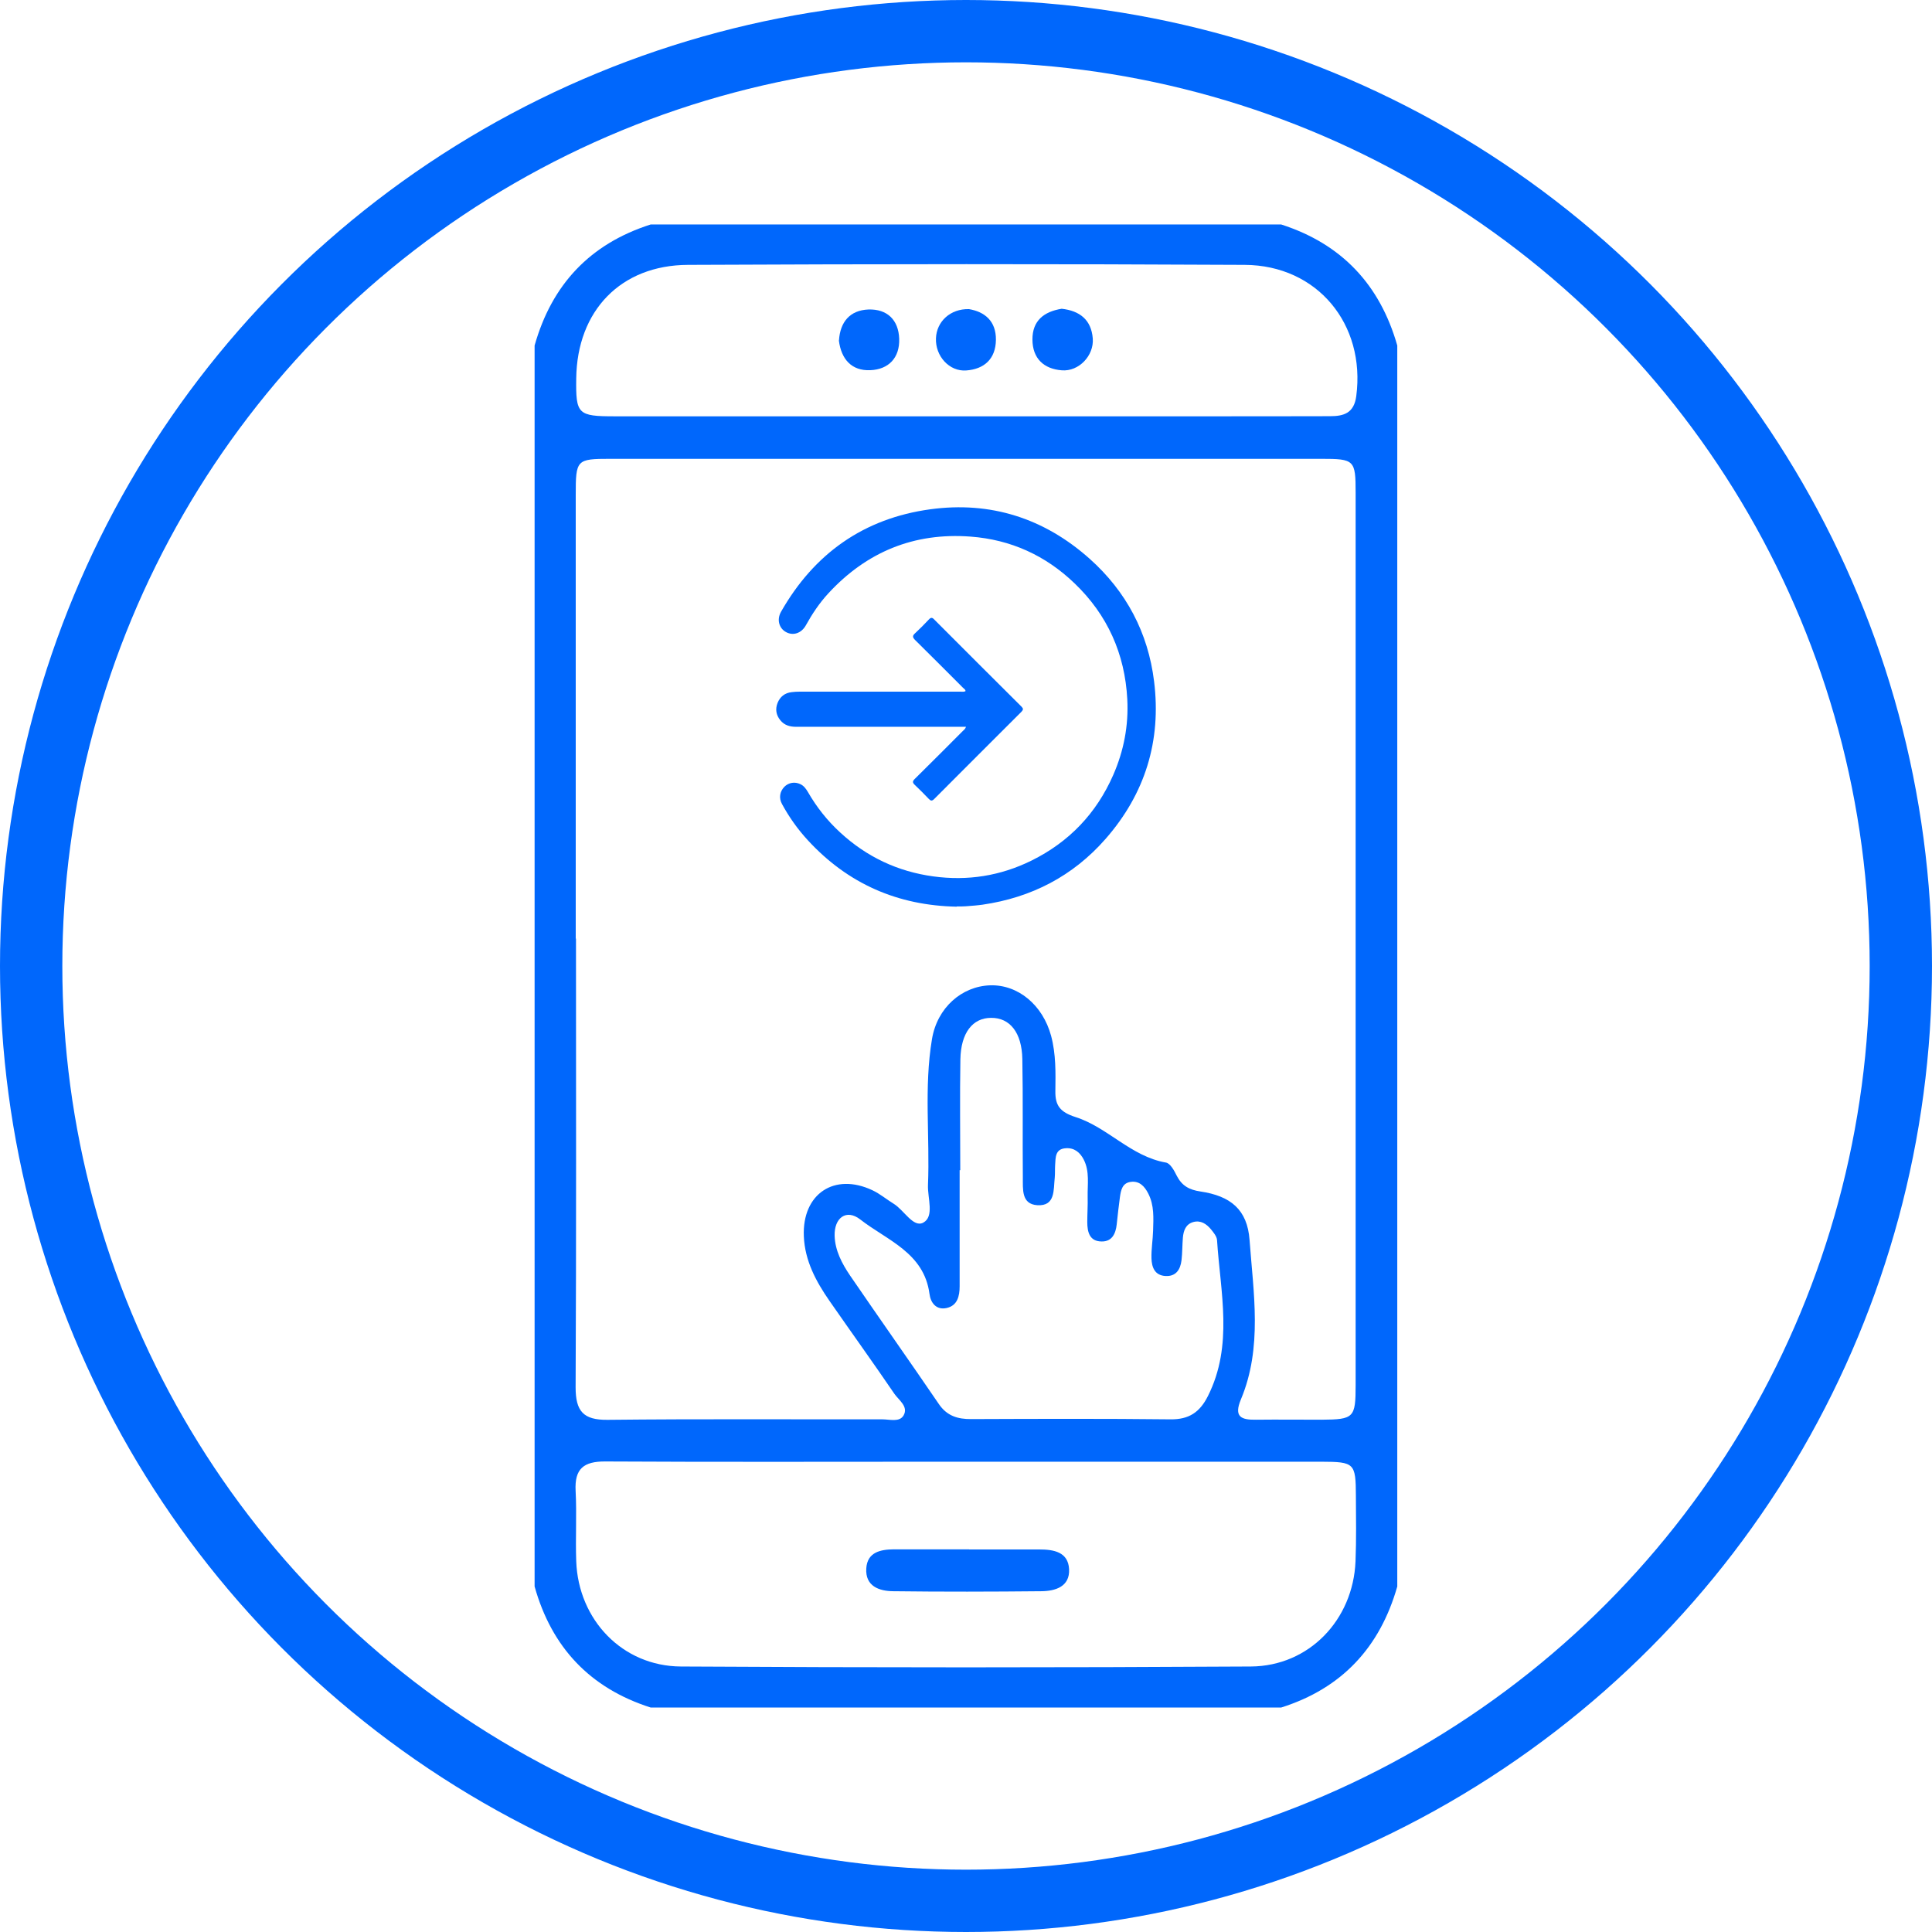 <?xml version="1.0" encoding="UTF-8"?>
<svg id="Layer_2" data-name="Layer 2" xmlns="http://www.w3.org/2000/svg" xmlns:xlink="http://www.w3.org/1999/xlink" viewBox="0 0 155 155">
  <defs>
    <style>
      .cls-1 {
        stroke: #0067fc;
        stroke-miterlimit: 10;
        stroke-width: 5px;
      }

      .cls-1, .cls-2 {
        fill: none;
      }

      .cls-2, .cls-3 {
        stroke-width: 0px;
      }

      .cls-3 {
        fill: #0067fc;
      }

      .cls-4 {
        clip-path: url(#clippath);
      }
    </style>
    <clipPath id="clippath">
      <circle class="cls-2" cx="77.5" cy="77.5" r="75"/>
    </clipPath>
  </defs>
  <g id="Layer_1-2" data-name="Layer 1">
    <g>
      <circle class="cls-1" cx="77.5" cy="77.5" r="75"/>
      <g class="cls-4">
        <g>
          <g>
            <path class="cls-3" d="M76.76,72.74c-4.73-.09-8.73-1.83-11.95-5.33-.81-.88-1.5-1.85-2.07-2.9-.27-.49-.18-1.01.19-1.39.34-.34.84-.42,1.28-.21.28.13.45.37.6.62.7,1.22,1.57,2.32,2.61,3.27,2.12,1.95,4.6,3.12,7.45,3.51,2.76.38,5.4-.04,7.89-1.27,3.01-1.49,5.2-3.78,6.55-6.86.85-1.94,1.24-3.97,1.13-6.08-.19-3.64-1.59-6.77-4.23-9.3-2.33-2.24-5.12-3.51-8.35-3.75-4.54-.34-8.34,1.23-11.41,4.56-.71.77-1.29,1.64-1.8,2.56-.35.63-1.01.86-1.59.54-.57-.31-.75-1.01-.4-1.63,2.66-4.67,6.64-7.49,11.97-8.22,4.83-.66,9.13.71,12.78,3.96,2.95,2.63,4.7,5.94,5.18,9.85.59,4.77-.72,9.01-3.89,12.63-2.62,2.99-5.95,4.71-9.87,5.28-.21.03-.41.05-.62.07-.48.04-.96.09-1.44.07Z"/>
            <path class="cls-3" d="M77.49,58.31c-.17,0-.31,0-.44,0-4.39,0-8.78,0-13.17,0-.51,0-.95-.12-1.28-.53-.34-.42-.41-.89-.22-1.38.2-.5.58-.81,1.13-.87.22-.03.44-.04.66-.04,4.3,0,8.59,0,12.89,0,.13,0,.27.03.4-.04,0-.14-.12-.19-.2-.27-1.28-1.28-2.55-2.56-3.84-3.83-.21-.21-.24-.34,0-.55.38-.35.75-.73,1.11-1.11.15-.16.26-.16.41,0,2.33,2.34,4.67,4.67,7.01,7,.16.16.15.25,0,.41-2.34,2.33-4.67,4.67-7.01,7.01-.17.17-.28.14-.43-.02-.36-.38-.73-.75-1.11-1.11-.2-.19-.21-.3,0-.5,1.29-1.27,2.56-2.55,3.84-3.83.09-.09.2-.16.26-.34Z"/>
          </g>
          <g>
            <path class="cls-3" d="M112.1,27.72v99.56c-1.39,4.88-4.44,8.17-9.31,9.71h-50.59c-4.86-1.55-7.94-4.82-9.31-9.71V27.72c1.38-4.89,4.45-8.16,9.31-9.71h50.59c4.85,1.56,7.92,4.83,9.31,9.71ZM46.21,75.29c0,12,.03,24-.03,36.01,0,1.91.61,2.63,2.56,2.61,7.35-.08,14.7-.03,22.05-.04.58,0,1.37.25,1.7-.31.41-.71-.37-1.22-.73-1.73-1.71-2.51-3.48-4.97-5.21-7.46-1.09-1.57-1.98-3.23-2.06-5.19-.14-3.39,2.44-5.13,5.5-3.69.6.28,1.13.73,1.7,1.08.84.51,1.58,1.95,2.38,1.52.91-.49.34-1.97.38-3.01.16-3.9-.33-7.83.32-11.71.42-2.53,2.39-4.24,4.66-4.32,2.25-.07,4.23,1.58,4.9,4.06.39,1.46.36,2.94.34,4.42-.02,1.17.38,1.69,1.62,2.09,2.58.82,4.44,3.16,7.25,3.65.35.06.67.65.87,1.06.41.8,1,1.13,1.9,1.26,2.41.36,3.76,1.44,3.94,3.89.31,4.27,1.05,8.62-.69,12.78-.59,1.41.01,1.66,1.21,1.64,1.75-.02,3.51,0,5.26,0,2.59-.02,2.73-.15,2.73-2.77,0-23.87,0-47.74,0-71.61,0-2.62-.1-2.71-2.76-2.71-19.01,0-38.03,0-57.04,0-2.71,0-2.77.07-2.77,2.9,0,11.87,0,23.73,0,35.6ZM77.7,117.27c-.81,0-1.62,0-2.43,0-8.9,0-17.81.03-26.71-.02-1.74-.01-2.47.59-2.38,2.35.1,1.88-.02,3.78.05,5.66.17,4.69,3.7,8.41,8.39,8.44,15.24.09,30.49.09,45.73,0,4.68-.03,8.21-3.75,8.4-8.44.07-1.75.04-3.51.03-5.26-.01-2.62-.12-2.72-2.76-2.73-9.44,0-18.89,0-28.33,0ZM77.39,33.4c6.33,0,12.66,0,19,0,3.44,0,6.87,0,10.31-.01,1.11,0,1.93-.24,2.11-1.61.76-5.76-3.12-10.5-8.95-10.53-14.89-.08-29.77-.07-44.66,0-5.41.02-8.9,3.69-8.97,9.1-.04,2.88.12,3.05,3.09,3.05,9.36,0,18.73,0,28.09,0ZM77.03,93.88h-.04c0,3.1,0,6.2,0,9.31,0,.78-.17,1.56-1.05,1.75-.83.18-1.28-.42-1.37-1.14-.44-3.31-3.41-4.29-5.56-5.97-1.11-.86-2.09-.13-2.05,1.32.04,1.19.59,2.22,1.23,3.17,2.36,3.45,4.77,6.86,7.13,10.32.65.96,1.52,1.22,2.6,1.21,5.33-.02,10.66-.04,15.98.02,1.49.02,2.36-.57,3.01-1.87,2.05-4.08,1-8.32.73-12.51-.02-.3-.28-.61-.49-.87-.36-.43-.82-.74-1.41-.58-.61.17-.79.69-.84,1.25-.05.6-.04,1.22-.11,1.82-.09.74-.44,1.31-1.29,1.26-.87-.05-1.1-.72-1.12-1.42-.02-.74.11-1.48.13-2.22.03-1.01.1-2.03-.39-2.98-.29-.57-.71-1.03-1.41-.93-.67.09-.78.66-.86,1.21-.1.73-.18,1.47-.26,2.21-.08.74-.38,1.37-1.2,1.36-.98,0-1.16-.76-1.16-1.56,0-.67.05-1.35.03-2.02-.02-1,.17-2.03-.31-2.98-.3-.59-.77-.97-1.44-.92-.86.05-.82.74-.86,1.35-.02.34,0,.68-.03,1.01-.11.97.07,2.3-1.4,2.21-1.29-.08-1.15-1.3-1.16-2.22-.03-3.17.02-6.34-.04-9.51-.04-2.12-1-3.31-2.5-3.3-1.49,0-2.43,1.2-2.47,3.33-.05,2.97-.01,5.93-.01,8.9Z"/>
            <path class="cls-3" d="M77.75,124.31c1.88,0,3.76,0,5.64,0,1.15,0,2.31.2,2.38,1.58.07,1.4-1.09,1.76-2.23,1.77-3.96.04-7.92.05-11.88,0-1.13-.01-2.25-.4-2.16-1.83.08-1.3,1.13-1.52,2.21-1.53,2.01,0,4.03,0,6.04,0Z"/>
            <path class="cls-3" d="M77.74,24.8c1.25.21,2.18.95,2.16,2.47-.02,1.51-.92,2.34-2.37,2.45-1.37.11-2.5-1.16-2.44-2.58.05-1.34,1.15-2.38,2.65-2.34Z"/>
            <path class="cls-3" d="M67.31,27.31c.09-1.47.87-2.42,2.36-2.48,1.51-.05,2.42.84,2.47,2.35.05,1.52-.84,2.46-2.32,2.52-1.49.06-2.33-.87-2.52-2.39Z"/>
            <path class="cls-3" d="M85.17,24.77c1.46.16,2.38.89,2.5,2.38.11,1.38-1.12,2.67-2.48,2.56-1.46-.11-2.35-.96-2.36-2.46-.01-1.53.93-2.25,2.35-2.48Z"/>
          </g>
        </g>
      </g>
    </g>
  </g>
</svg>